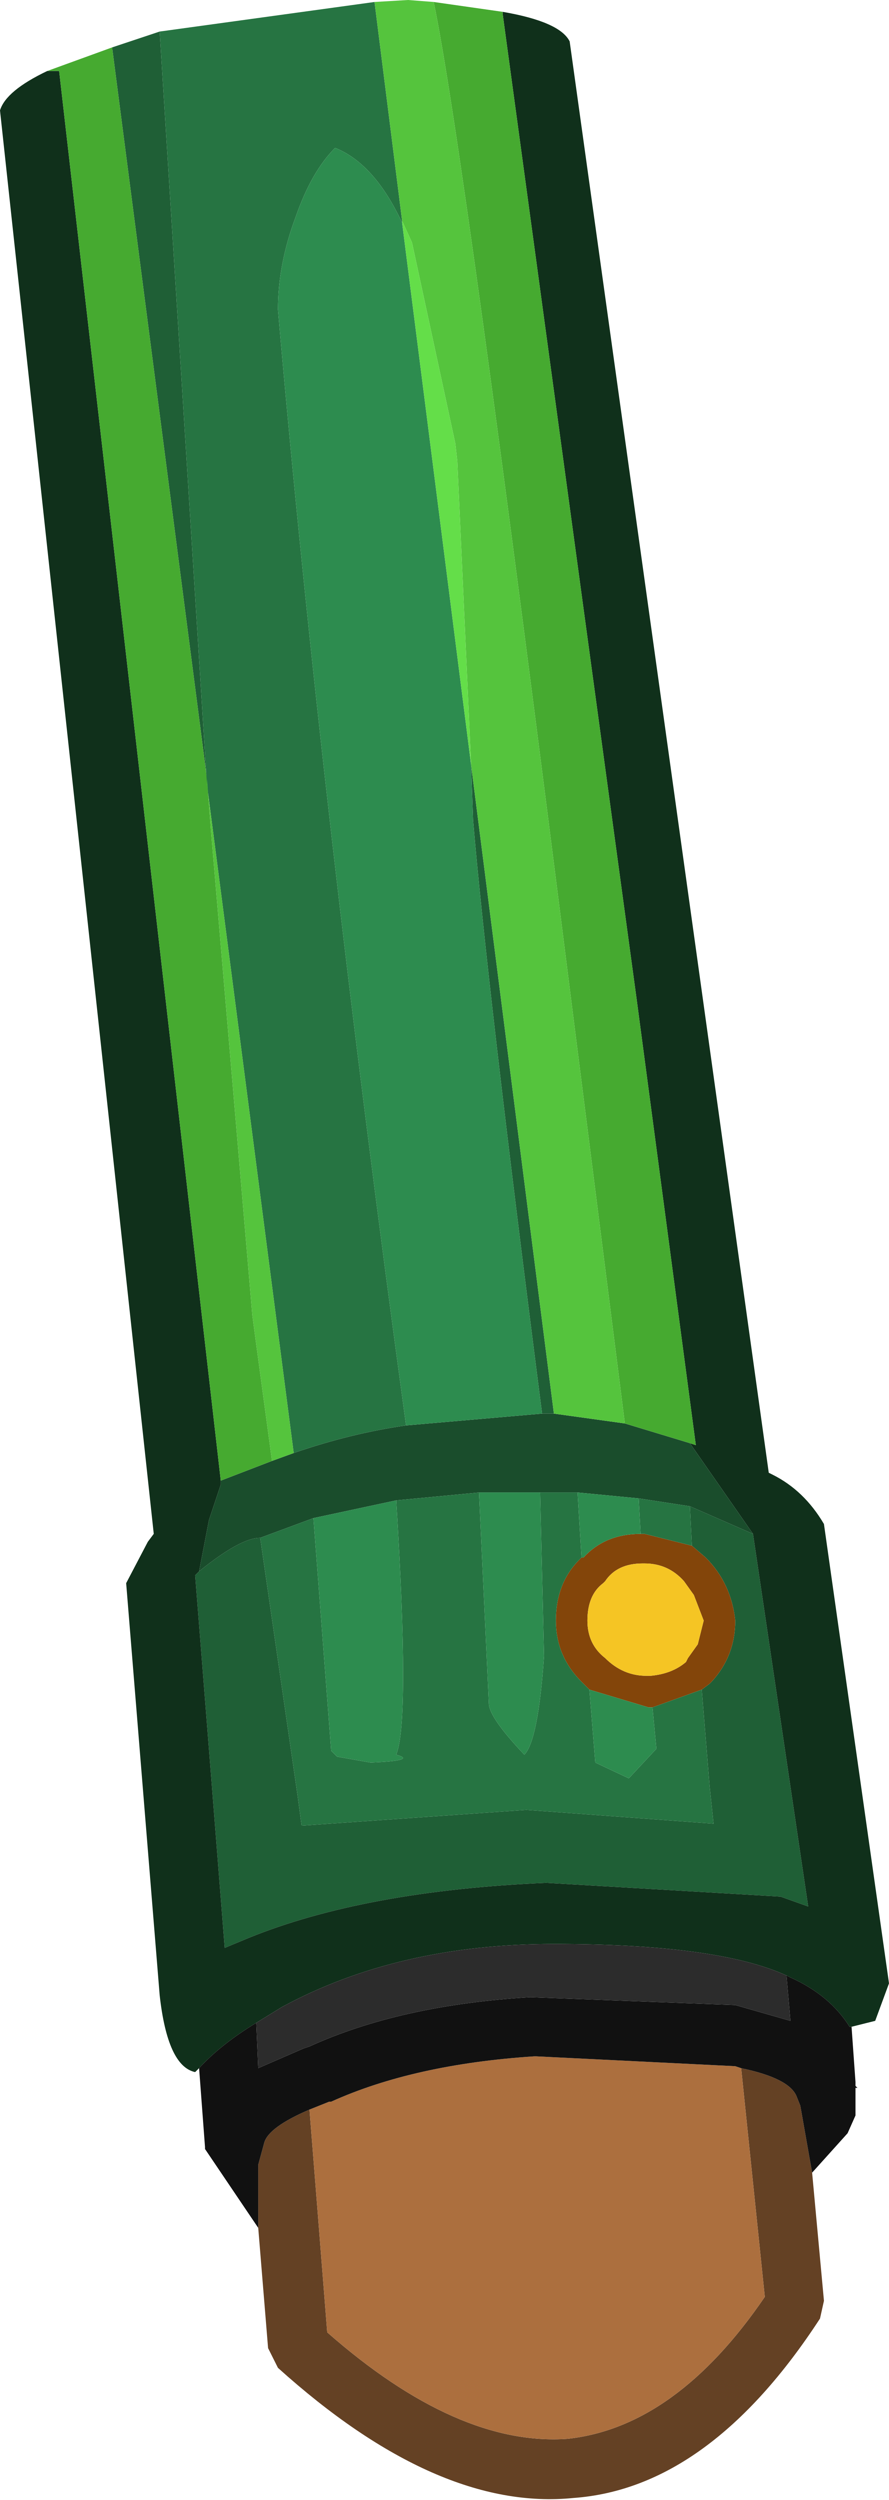 <?xml version="1.0" encoding="UTF-8" standalone="no"?>
<svg xmlns:ffdec="https://www.free-decompiler.com/flash" xmlns:xlink="http://www.w3.org/1999/xlink" ffdec:objectType="shape" height="63.4px" width="22.55px" xmlns="http://www.w3.org/2000/svg">
  <g transform="matrix(1.0, 0.0, 0.0, 1.0, 7.95, 2.05)">
    <path d="M-5.1 -0.85 L-3.9 -1.25 -2.7 17.85 -2.7 17.7 -5.1 -0.8 -5.1 -0.85 M4.0 17.35 L6.1 33.8 5.8 33.8 Q4.4 22.9 4.05 18.75 L4.0 17.35 M9.55 36.15 L11.15 36.85 12.55 46.3 11.85 46.05 5.9 45.7 Q1.3 45.9 -1.65 47.1 L-2.25 47.35 -3.0 37.9 -2.9 37.8 Q-1.85 36.95 -1.35 36.95 L-0.4 43.5 -0.3 44.25 5.4 43.85 10.15 44.2 10.05 43.25 9.85 40.8 10.05 40.65 10.1 40.6 Q10.7 39.95 10.7 39.05 10.6 38.1 9.95 37.45 L9.6 37.15 9.55 36.15" fill="#1f5f36" fill-rule="evenodd" stroke="none"/>
    <path d="M4.8 -1.75 Q6.25 -1.5 6.5 -1.0 L11.55 35.3 11.65 35.35 Q12.45 35.75 12.95 36.6 L14.6 48.25 14.25 49.2 13.65 49.35 13.6 49.35 Q13.1 48.55 12.1 48.1 L12.0 48.05 Q10.25 47.25 6.1 47.25 2.15 47.25 -0.8 48.85 L-1.45 49.25 Q-2.35 49.8 -2.9 50.4 L-3.0 50.5 Q-3.7 50.35 -3.9 48.55 L-4.75 38.1 -4.2 37.05 -4.05 36.85 -7.95 0.75 Q-7.8 0.25 -6.75 -0.25 L-6.45 -0.25 -2.35 35.5 -2.35 35.6 -2.65 36.5 -2.9 37.8 -3.0 37.9 -2.25 47.35 -1.65 47.1 Q1.3 45.9 5.9 45.7 L11.85 46.05 12.55 46.3 11.15 36.85 9.55 34.55 9.7 34.6 8.2 23.3 4.8 -1.7 4.8 -1.75" fill="#10301b" fill-rule="evenodd" stroke="none"/>
    <path d="M12.65 53.05 L12.95 56.3 12.85 56.75 Q10.05 61.05 6.6 61.3 3.15 61.65 -0.9 58.0 L-1.15 57.5 -1.4 54.45 -1.4 52.85 -1.25 52.3 Q-1.15 51.9 -0.1 51.45 L0.35 57.1 Q3.65 60.0 6.45 59.8 9.2 59.5 11.45 56.2 L10.85 50.4 Q12.05 50.65 12.25 51.1 L12.35 51.35 12.65 53.05" fill="#644124" fill-rule="evenodd" stroke="none"/>
    <path d="M-0.1 51.45 L0.4 51.25 0.45 51.25 Q2.55 50.3 5.6 50.1 L5.65 50.1 10.7 50.35 10.85 50.4 11.45 56.2 Q9.2 59.5 6.45 59.8 3.65 60.0 0.35 57.1 L-0.1 51.45" fill="#ac6f3e" fill-rule="evenodd" stroke="none"/>
    <path d="M9.85 40.8 L8.6 41.25 8.5 41.25 7.0 40.8 6.8 40.6 Q6.15 39.95 6.15 39.05 6.15 38.1 6.75 37.5 L6.8 37.45 6.85 37.45 Q7.4 36.85 8.3 36.85 L8.4 36.85 9.6 37.15 9.95 37.45 Q10.6 38.1 10.7 39.05 10.7 39.95 10.1 40.6 L10.05 40.65 9.85 40.8 M7.4 38.05 L7.35 38.1 Q6.95 38.4 6.95 39.05 6.95 39.65 7.4 40.0 7.85 40.45 8.45 40.45 L8.55 40.45 Q9.1 40.4 9.45 40.1 L9.5 40.0 9.75 39.65 9.9 39.05 9.65 38.4 9.4 38.05 Q9.0 37.6 8.4 37.6 L8.35 37.6 Q7.7 37.6 7.4 38.05" fill="#83450a" fill-rule="evenodd" stroke="none"/>
    <path d="M6.1 33.8 L7.9 34.05 9.55 34.55 11.15 36.85 9.55 36.15 8.25 35.95 6.7 35.8 5.75 35.8 4.2 35.8 2.1 36.0 0.0 36.45 -1.35 36.95 Q-1.85 36.95 -2.9 37.8 L-2.65 36.5 -2.35 35.6 -2.35 35.5 -1.05 35.0 -0.5 34.8 Q0.95 34.3 2.35 34.1 L5.8 33.8 6.1 33.8" fill="#1a4d2c" fill-rule="evenodd" stroke="none"/>
    <path d="M3.05 -2.0 L4.8 -1.75 4.8 -1.7 8.2 23.3 9.7 34.6 9.55 34.55 7.9 34.05 6.6 23.8 Q3.8 1.55 3.05 -2.0 M-6.75 -0.25 L-5.1 -0.85 -5.1 -0.8 -2.7 17.7 -2.6 19.0 -1.55 31.3 -1.45 32.05 -1.05 35.0 -2.35 35.5 -6.45 -0.25 -6.75 -0.25" fill="#46aa30" fill-rule="evenodd" stroke="none"/>
    <path d="M7.4 38.05 Q7.7 37.6 8.35 37.6 L8.4 37.6 Q9.0 37.6 9.4 38.05 L9.65 38.4 9.9 39.05 9.75 39.65 9.5 40.0 9.45 40.1 Q9.1 40.4 8.55 40.45 L8.45 40.45 Q7.85 40.45 7.4 40.0 6.95 39.65 6.95 39.05 6.95 38.4 7.35 38.1 L7.4 38.05" fill="#f5c524" fill-rule="evenodd" stroke="none"/>
    <path d="M-3.9 -1.25 L1.55 -2.0 2.25 3.55 2.25 3.6 Q1.55 2.1 0.55 1.7 -0.05 2.3 -0.45 3.45 -0.9 4.65 -0.9 5.8 0.2 18.4 2.35 34.1 0.95 34.3 -0.5 34.8 L-2.7 17.85 -3.9 -1.25 M2.1 36.0 L4.2 35.8 4.45 41.15 Q4.45 41.5 5.35 42.45 5.7 42.1 5.85 39.95 L5.75 35.8 6.7 35.8 6.8 37.45 6.75 37.5 Q6.15 38.1 6.15 39.05 6.15 39.95 6.8 40.6 L7.0 40.8 7.15 42.65 8.0 43.05 8.7 42.3 8.6 41.25 9.85 40.8 10.05 43.25 10.15 44.2 5.4 43.85 -0.3 44.25 -0.4 43.5 -1.35 36.95 0.0 36.45 0.45 42.35 0.6 42.5 1.45 42.65 Q2.65 42.6 2.1 42.45 2.45 41.6 2.1 36.0 M8.25 35.95 L9.55 36.15 9.6 37.15 8.4 36.85 8.3 36.85 8.25 35.95" fill="#267442" fill-rule="evenodd" stroke="none"/>
    <path d="M1.55 -2.0 L2.4 -2.05 3.05 -2.0 Q3.8 1.55 6.6 23.8 L7.9 34.05 6.1 33.8 4.0 17.35 3.65 9.65 3.6 9.2 2.5 4.1 2.25 3.55 1.55 -2.0 M-0.5 34.8 L-1.05 35.0 -1.45 32.05 -1.55 31.3 -2.6 19.0 -2.7 17.7 -2.7 17.85 -0.5 34.8" fill="#55c43d" fill-rule="evenodd" stroke="none"/>
    <path d="M2.35 34.1 Q0.2 18.4 -0.9 5.8 -0.9 4.65 -0.45 3.45 -0.05 2.3 0.55 1.7 1.55 2.1 2.25 3.6 L4.0 17.35 4.05 18.75 Q4.4 22.9 5.8 33.8 L2.35 34.1 M4.2 35.8 L5.75 35.8 5.85 39.95 Q5.7 42.1 5.35 42.45 4.45 41.5 4.45 41.15 L4.2 35.8 M6.7 35.8 L8.25 35.95 8.3 36.85 Q7.4 36.85 6.85 37.45 L6.8 37.45 6.7 35.8 M0.0 36.45 L2.1 36.0 Q2.45 41.6 2.1 42.45 2.65 42.6 1.45 42.65 L0.6 42.5 0.45 42.35 0.0 36.45 M8.6 41.25 L8.7 42.3 8.0 43.05 7.15 42.65 7.0 40.8 8.5 41.25 8.6 41.25" fill="#2d8c4f" fill-rule="evenodd" stroke="none"/>
    <path d="M2.25 3.55 L2.5 4.1 3.6 9.2 3.65 9.65 4.0 17.35 2.25 3.6 2.25 3.55" fill="#64de49" fill-rule="evenodd" stroke="none"/>
    <path d="M13.65 49.35 L13.75 50.75 13.75 50.85 13.8 50.9 13.75 50.9 13.75 51.0 13.75 51.6 13.55 52.05 12.65 53.05 12.35 51.35 12.25 51.1 Q12.05 50.65 10.85 50.4 L10.7 50.35 5.65 50.1 5.6 50.1 Q2.55 50.3 0.45 51.25 L0.4 51.25 -0.1 51.45 Q-1.15 51.9 -1.25 52.3 L-1.4 52.85 -1.4 54.45 -2.75 52.45 -2.75 52.4 -2.9 50.4 Q-2.35 49.8 -1.45 49.25 L-1.4 50.4 -0.25 49.9 -0.1 49.85 Q2.2 48.8 5.5 48.6 L10.7 48.8 11.05 48.9 12.1 49.2 12.0 48.05 12.1 48.1 Q13.1 48.55 13.6 49.35 L13.65 49.35" fill="#111111" fill-rule="evenodd" stroke="none"/>
    <path d="M12.0 48.05 L12.1 49.2 11.05 48.9 10.7 48.8 5.5 48.6 Q2.2 48.8 -0.1 49.85 L-0.25 49.9 -1.4 50.4 -1.45 49.25 -0.8 48.85 Q2.15 47.25 6.1 47.25 10.25 47.25 12.0 48.05" fill="#2c2c2c" fill-rule="evenodd" stroke="none"/>
  </g>
</svg>
